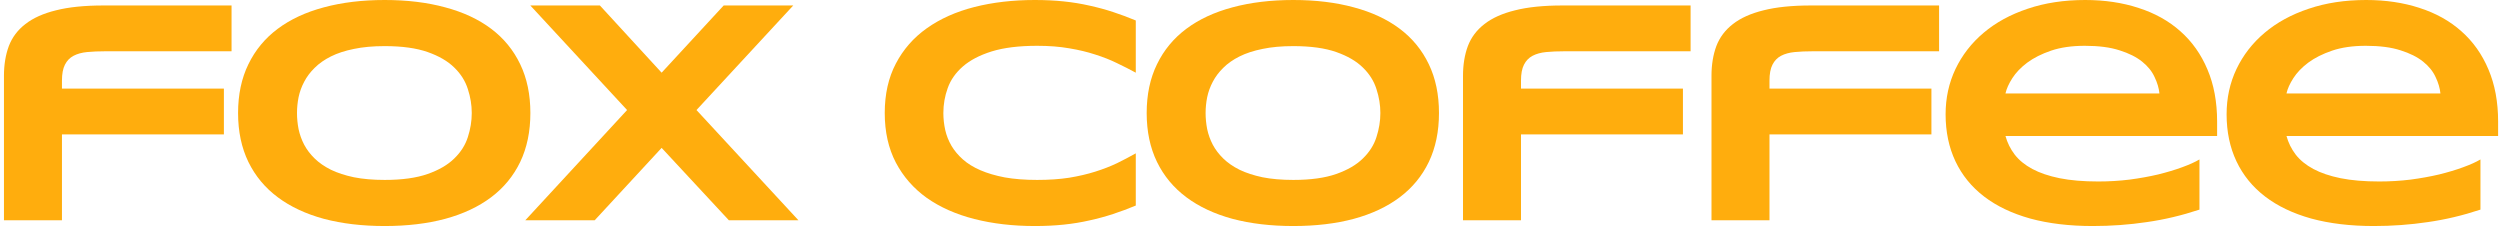 <svg width="253" height="23" viewBox="0 0 253 23" fill="none" xmlns="http://www.w3.org/2000/svg">
<path d="M10.668 5.189C9.982 5.189 9.365 5.215 8.817 5.268C8.279 5.32 7.82 5.447 7.441 5.647C7.061 5.848 6.771 6.148 6.57 6.549C6.37 6.939 6.27 7.477 6.27 8.163V8.969H22.658V13.604H6.27V22.289H0.401V7.672C0.401 6.554 0.565 5.552 0.892 4.667C1.229 3.781 1.788 3.037 2.568 2.436C3.349 1.824 4.382 1.36 5.669 1.044C6.955 0.717 8.558 0.554 10.478 0.554H23.433V5.189H10.668Z" fill="#FFAD0D"/>
<path d="M53.674 11.437C53.674 13.304 53.331 14.954 52.646 16.388C51.96 17.812 50.98 19.004 49.704 19.963C48.428 20.923 46.877 21.651 45.053 22.146C43.239 22.632 41.198 22.874 38.931 22.874C36.663 22.874 34.612 22.632 32.777 22.146C30.953 21.651 29.397 20.923 28.111 19.963C26.824 19.004 25.833 17.812 25.137 16.388C24.441 14.954 24.093 13.304 24.093 11.437C24.093 9.57 24.441 7.925 25.137 6.502C25.833 5.067 26.824 3.87 28.111 2.911C29.397 1.951 30.953 1.229 32.777 0.743C34.612 0.248 36.663 0 38.931 0C41.198 0 43.239 0.248 45.053 0.743C46.877 1.229 48.428 1.951 49.704 2.911C50.98 3.87 51.96 5.067 52.646 6.502C53.331 7.925 53.674 9.57 53.674 11.437ZM47.742 11.437C47.742 10.625 47.61 9.818 47.347 9.017C47.093 8.205 46.635 7.477 45.97 6.834C45.316 6.19 44.42 5.668 43.281 5.268C42.142 4.867 40.692 4.667 38.931 4.667C37.75 4.667 36.711 4.761 35.815 4.951C34.918 5.131 34.143 5.384 33.489 5.711C32.835 6.038 32.287 6.422 31.844 6.865C31.401 7.298 31.048 7.767 30.784 8.273C30.52 8.769 30.331 9.291 30.215 9.839C30.109 10.377 30.056 10.91 30.056 11.437C30.056 11.975 30.109 12.518 30.215 13.066C30.331 13.615 30.52 14.142 30.784 14.648C31.048 15.144 31.401 15.608 31.844 16.04C32.287 16.473 32.835 16.852 33.489 17.179C34.143 17.496 34.918 17.749 35.815 17.939C36.711 18.118 37.75 18.208 38.931 18.208C40.692 18.208 42.142 18.007 43.281 17.606C44.42 17.206 45.316 16.684 45.97 16.04C46.635 15.397 47.093 14.675 47.347 13.873C47.61 13.061 47.742 12.249 47.742 11.437Z" fill="#FFAD0D"/>
<path d="M70.484 11.136L80.799 22.289H73.759L66.957 14.965L60.186 22.289H53.163L63.461 11.136L53.669 0.554H60.709L66.957 7.356L73.237 0.554H80.276L70.484 11.136Z" fill="#FFAD0D"/>
<path d="M114.941 20.802C114.182 21.118 113.417 21.403 112.648 21.656C111.878 21.909 111.082 22.125 110.259 22.305C109.436 22.494 108.566 22.637 107.649 22.732C106.742 22.827 105.766 22.874 104.722 22.874C102.508 22.874 100.467 22.637 98.6 22.162C96.744 21.688 95.141 20.976 93.791 20.027C92.452 19.067 91.408 17.875 90.659 16.452C89.911 15.017 89.536 13.346 89.536 11.437C89.536 9.528 89.911 7.862 90.659 6.438C91.408 5.004 92.452 3.812 93.791 2.863C95.141 1.904 96.744 1.186 98.6 0.712C100.467 0.237 102.508 0 104.722 0C105.766 0 106.742 0.047 107.649 0.142C108.566 0.237 109.436 0.38 110.259 0.569C111.082 0.749 111.878 0.965 112.648 1.218C113.417 1.471 114.182 1.756 114.941 2.072V7.356C114.34 7.029 113.707 6.707 113.043 6.391C112.379 6.064 111.646 5.774 110.844 5.521C110.043 5.257 109.162 5.046 108.202 4.888C107.243 4.719 106.162 4.635 104.96 4.635C103.114 4.635 101.58 4.825 100.356 5.204C99.144 5.584 98.173 6.09 97.446 6.723C96.718 7.356 96.207 8.083 95.911 8.906C95.616 9.718 95.468 10.562 95.468 11.437C95.468 12.017 95.532 12.592 95.658 13.161C95.785 13.72 95.996 14.253 96.291 14.759C96.586 15.255 96.971 15.713 97.446 16.135C97.92 16.557 98.511 16.921 99.217 17.227C99.924 17.533 100.747 17.775 101.685 17.954C102.634 18.123 103.726 18.208 104.96 18.208C106.162 18.208 107.243 18.134 108.202 17.986C109.162 17.828 110.043 17.622 110.844 17.369C111.646 17.116 112.379 16.831 113.043 16.515C113.707 16.188 114.34 15.856 114.941 15.518V20.802Z" fill="#FFAD0D"/>
<path d="M145.625 11.437C145.625 13.304 145.282 14.954 144.597 16.388C143.911 17.812 142.93 19.004 141.654 19.963C140.378 20.923 138.828 21.651 137.004 22.146C135.19 22.632 133.149 22.874 130.882 22.874C128.614 22.874 126.563 22.632 124.728 22.146C122.904 21.651 121.348 20.923 120.062 19.963C118.775 19.004 117.784 17.812 117.088 16.388C116.392 14.954 116.044 13.304 116.044 11.437C116.044 9.57 116.392 7.925 117.088 6.502C117.784 5.067 118.775 3.87 120.062 2.911C121.348 1.951 122.904 1.229 124.728 0.743C126.563 0.248 128.614 0 130.882 0C133.149 0 135.19 0.248 137.004 0.743C138.828 1.229 140.378 1.951 141.654 2.911C142.93 3.87 143.911 5.067 144.597 6.502C145.282 7.925 145.625 9.57 145.625 11.437ZM139.693 11.437C139.693 10.625 139.561 9.818 139.297 9.017C139.044 8.205 138.586 7.477 137.921 6.834C137.267 6.19 136.371 5.668 135.232 5.268C134.093 4.867 132.643 4.667 130.882 4.667C129.701 4.667 128.662 4.761 127.765 4.951C126.869 5.131 126.094 5.384 125.44 5.711C124.786 6.038 124.238 6.422 123.795 6.865C123.352 7.298 122.999 7.767 122.735 8.273C122.471 8.769 122.282 9.291 122.166 9.839C122.06 10.377 122.007 10.91 122.007 11.437C122.007 11.975 122.06 12.518 122.166 13.066C122.282 13.615 122.471 14.142 122.735 14.648C122.999 15.144 123.352 15.608 123.795 16.04C124.238 16.473 124.786 16.852 125.44 17.179C126.094 17.496 126.869 17.749 127.765 17.939C128.662 18.118 129.701 18.208 130.882 18.208C132.643 18.208 134.093 18.007 135.232 17.606C136.371 17.206 137.267 16.684 137.921 16.04C138.586 15.397 139.044 14.675 139.297 13.873C139.561 13.061 139.693 12.249 139.693 11.437Z" fill="#FFAD0D"/>
<path d="M158.322 5.189C157.637 5.189 157.02 5.215 156.472 5.268C155.934 5.32 155.475 5.447 155.095 5.647C154.716 5.848 154.426 6.148 154.225 6.549C154.025 6.939 153.925 7.477 153.925 8.163V8.969H170.313V13.604H153.925V22.289H148.056V7.672C148.056 6.554 148.219 5.552 148.546 4.667C148.884 3.781 149.443 3.037 150.223 2.436C151.004 1.824 152.037 1.36 153.324 1.044C154.61 0.717 156.213 0.554 158.133 0.554H171.088V5.189H158.322Z" fill="#FFAD0D"/>
<path d="M183.469 5.189C182.784 5.189 182.167 5.215 181.619 5.268C181.081 5.32 180.622 5.447 180.242 5.647C179.863 5.848 179.573 6.148 179.372 6.549C179.172 6.939 179.072 7.477 179.072 8.163V8.969H195.46V13.604H179.072V22.289H173.203V7.672C173.203 6.554 173.366 5.552 173.693 4.667C174.031 3.781 174.59 3.037 175.37 2.436C176.151 1.824 177.184 1.36 178.471 1.044C179.757 0.717 181.36 0.554 183.28 0.554H196.235V5.189H183.469Z" fill="#FFAD0D"/>
<path d="M222.585 21.213C220.802 21.804 219.02 22.226 217.238 22.479C215.466 22.742 213.652 22.874 211.796 22.874C209.423 22.874 207.309 22.621 205.453 22.115C203.607 21.598 202.052 20.855 200.786 19.884C199.521 18.914 198.556 17.728 197.891 16.325C197.227 14.922 196.895 13.335 196.895 11.564C196.895 9.918 197.227 8.395 197.891 6.992C198.566 5.579 199.515 4.355 200.739 3.322C201.972 2.278 203.459 1.466 205.2 0.886C206.94 0.295 208.88 0 211.021 0C212.993 0 214.796 0.269 216.431 0.807C218.076 1.334 219.484 2.12 220.655 3.164C221.836 4.208 222.748 5.494 223.391 7.024C224.045 8.553 224.372 10.314 224.372 12.307V13.762H202.953C203.143 14.448 203.454 15.075 203.887 15.645C204.33 16.214 204.925 16.7 205.674 17.1C206.423 17.501 207.34 17.812 208.427 18.034C209.523 18.255 210.831 18.366 212.35 18.366C213.425 18.366 214.48 18.302 215.513 18.176C216.547 18.039 217.512 17.865 218.408 17.654C219.305 17.432 220.111 17.19 220.829 16.926C221.556 16.663 222.142 16.399 222.585 16.135V21.213ZM218.535 9.46C218.482 8.922 218.319 8.368 218.044 7.799C217.781 7.219 217.359 6.697 216.779 6.233C216.199 5.769 215.44 5.389 214.501 5.094C213.562 4.788 212.392 4.635 210.989 4.635C209.671 4.635 208.532 4.798 207.572 5.125C206.613 5.452 205.806 5.858 205.152 6.343C204.509 6.828 204.008 7.351 203.649 7.909C203.291 8.468 203.059 8.985 202.953 9.46H218.535Z" fill="#FFAD0D"/>
<path d="M251.022 21.213C249.24 21.804 247.457 22.226 245.675 22.479C243.903 22.742 242.089 22.874 240.233 22.874C237.861 22.874 235.746 22.621 233.89 22.115C232.044 21.598 230.489 20.855 229.223 19.884C227.958 18.914 226.993 17.728 226.329 16.325C225.664 14.922 225.332 13.335 225.332 11.564C225.332 9.918 225.664 8.395 226.329 6.992C227.003 5.579 227.953 4.355 229.176 3.322C230.41 2.278 231.897 1.466 233.637 0.886C235.377 0.295 237.317 0 239.458 0C241.43 0 243.234 0.269 244.868 0.807C246.513 1.334 247.921 2.12 249.092 3.164C250.273 4.208 251.185 5.494 251.829 7.024C252.482 8.553 252.809 10.314 252.809 12.307V13.762H231.391C231.58 14.448 231.892 15.075 232.324 15.645C232.767 16.214 233.363 16.7 234.111 17.1C234.86 17.501 235.778 17.812 236.864 18.034C237.961 18.255 239.268 18.366 240.787 18.366C241.863 18.366 242.917 18.302 243.951 18.176C244.984 18.039 245.949 17.865 246.846 17.654C247.742 17.432 248.549 17.19 249.266 16.926C249.994 16.663 250.579 16.399 251.022 16.135V21.213ZM246.972 9.46C246.919 8.922 246.756 8.368 246.482 7.799C246.218 7.219 245.796 6.697 245.216 6.233C244.636 5.769 243.877 5.389 242.938 5.094C242 4.788 240.829 4.635 239.427 4.635C238.108 4.635 236.969 4.798 236.01 5.125C235.05 5.452 234.243 5.858 233.589 6.343C232.946 6.828 232.445 7.351 232.087 7.909C231.728 8.468 231.496 8.985 231.391 9.46H246.972Z" fill="#FFAD0D"/>
</svg>
